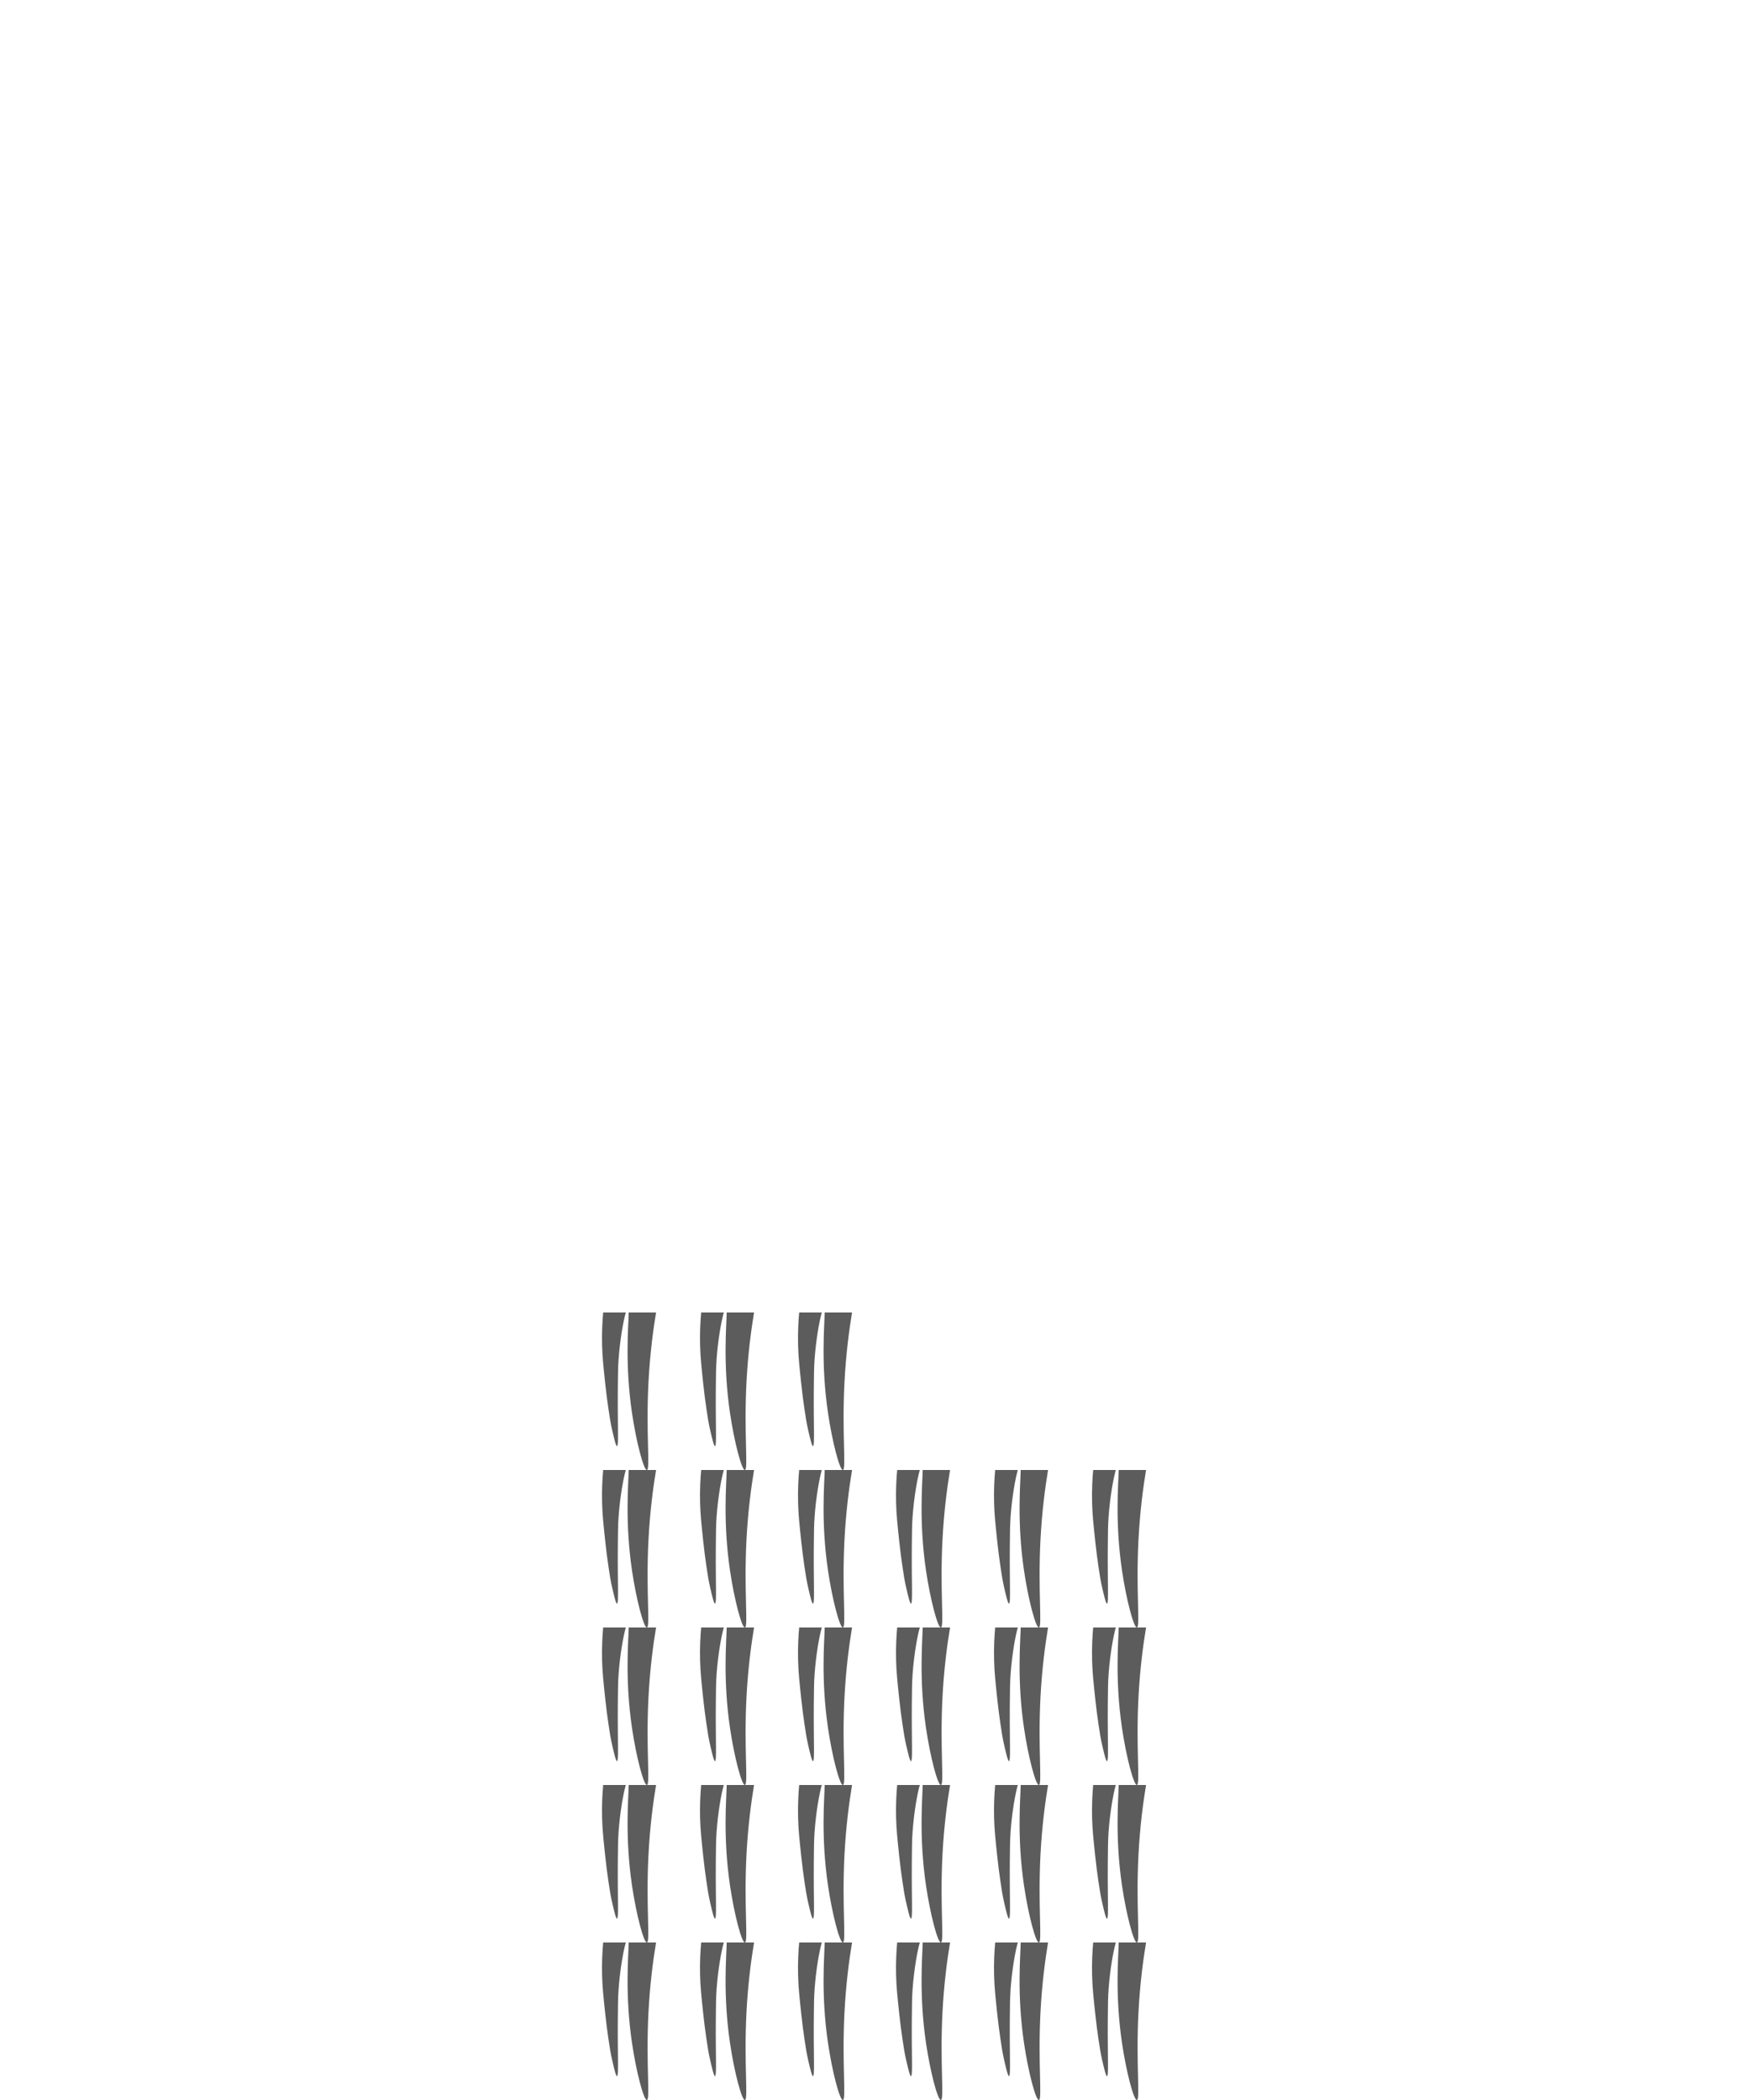 <svg width="500" height="600" viewBox="0 0 500 600" fill="none" xmlns="http://www.w3.org/2000/svg">
<path d="M187.444 555C186.63 559.895 185.707 566.716 185.282 574.884C184.513 589.648 185.829 599.844 184.833 599.998C183.934 600.133 181.786 591.993 180.563 583.66C178.51 569.677 179.58 558.685 179.625 555H187.444ZM178.802 555C178.09 557.412 177.142 562.772 176.743 568.3C176.568 570.708 176.55 572.864 176.518 577.078C176.439 587.737 176.809 593.107 176.294 593.171C175.978 593.208 175.514 591.218 174.947 588.781C174.471 586.732 174.185 584.99 173.824 582.441C173.456 579.838 173.23 578.231 172.926 575.369C172.399 570.417 172.113 567.732 172.027 564.397C171.931 560.741 172.105 557.517 172.337 555H178.802Z" fill="#5C5C5C"/>
<path d="M187.444 465C186.63 469.895 185.707 476.716 185.282 484.884C184.513 499.648 185.829 509.844 184.833 509.998C183.934 510.133 181.786 501.993 180.563 493.66C178.51 479.677 179.58 468.685 179.625 465H187.444ZM178.802 465C178.09 467.412 177.142 472.772 176.743 478.3C176.568 480.708 176.55 482.864 176.518 487.078C176.439 497.737 176.809 503.107 176.294 503.171C175.978 503.208 175.514 501.218 174.947 498.781C174.471 496.732 174.185 494.99 173.824 492.441C173.456 489.838 173.23 488.231 172.926 485.369C172.399 480.417 172.113 477.732 172.027 474.397C171.931 470.741 172.105 467.517 172.337 465H178.802Z" fill="#5C5C5C"/>
<path d="M187.444 510C186.63 514.895 185.707 521.716 185.282 529.884C184.513 544.648 185.829 554.844 184.833 554.998C183.934 555.133 181.786 546.993 180.563 538.66C178.51 524.677 179.58 513.685 179.625 510H187.444ZM178.802 510C178.09 512.412 177.142 517.772 176.743 523.3C176.568 525.708 176.55 527.864 176.518 532.078C176.439 542.737 176.809 548.107 176.294 548.171C175.978 548.208 175.514 546.218 174.947 543.781C174.471 541.732 174.185 539.99 173.824 537.441C173.456 534.838 173.23 533.231 172.926 530.369C172.399 525.417 172.113 522.732 172.027 519.397C171.931 515.741 172.105 512.517 172.337 510H178.802Z" fill="#5C5C5C"/>
<path d="M187.444 420C186.63 424.895 185.707 431.716 185.282 439.884C184.513 454.648 185.829 464.844 184.833 464.998C183.934 465.133 181.786 456.993 180.563 448.66C178.51 434.677 179.58 423.685 179.625 420H187.444ZM178.802 420C178.09 422.412 177.142 427.772 176.743 433.3C176.568 435.708 176.55 437.864 176.518 442.078C176.439 452.737 176.809 458.107 176.294 458.171C175.978 458.208 175.514 456.218 174.947 453.781C174.471 451.732 174.185 449.99 173.824 447.441C173.456 444.838 173.23 443.231 172.926 440.369C172.399 435.417 172.113 432.732 172.027 429.397C171.931 425.741 172.105 422.517 172.337 420H178.802Z" fill="#5C5C5C"/>
<path d="M187.444 375C186.63 379.895 185.707 386.716 185.282 394.884C184.513 409.648 185.829 419.844 184.833 419.998C183.934 420.133 181.786 411.993 180.563 403.66C178.51 389.677 179.58 378.685 179.625 375H187.444ZM178.802 375C178.09 377.412 177.142 382.772 176.743 388.3C176.568 390.708 176.55 392.864 176.518 397.078C176.439 407.737 176.809 413.107 176.294 413.171C175.978 413.208 175.514 411.218 174.947 408.781C174.471 406.732 174.185 404.99 173.824 402.441C173.456 399.838 173.23 398.231 172.926 395.369C172.399 390.417 172.113 387.732 172.027 384.397C171.931 380.741 172.105 377.517 172.337 375H178.802Z" fill="#5C5C5C"/>
<path d="M215.444 555C214.63 559.895 213.707 566.716 213.282 574.884C212.513 589.648 213.829 599.844 212.833 599.998C211.934 600.133 209.786 591.993 208.563 583.66C206.51 569.677 207.58 558.685 207.625 555H215.444ZM206.802 555C206.09 557.412 205.142 562.772 204.743 568.3C204.568 570.708 204.55 572.864 204.518 577.078C204.439 587.737 204.809 593.107 204.294 593.171C203.978 593.208 203.514 591.218 202.947 588.781C202.471 586.732 202.185 584.99 201.824 582.441C201.456 579.838 201.23 578.231 200.926 575.369C200.399 570.417 200.113 567.732 200.027 564.397C199.931 560.741 200.105 557.517 200.337 555H206.802Z" fill="#5C5C5C"/>
<path d="M215.444 465C214.63 469.895 213.707 476.716 213.282 484.884C212.513 499.648 213.829 509.844 212.833 509.998C211.934 510.133 209.786 501.993 208.563 493.66C206.51 479.677 207.58 468.685 207.625 465H215.444ZM206.802 465C206.09 467.412 205.142 472.772 204.743 478.3C204.568 480.708 204.55 482.864 204.518 487.078C204.439 497.737 204.809 503.107 204.294 503.171C203.978 503.208 203.514 501.218 202.947 498.781C202.471 496.732 202.185 494.99 201.824 492.441C201.456 489.838 201.23 488.231 200.926 485.369C200.399 480.417 200.113 477.732 200.027 474.397C199.931 470.741 200.105 467.517 200.337 465H206.802Z" fill="#5C5C5C"/>
<path d="M215.444 510C214.63 514.895 213.707 521.716 213.282 529.884C212.513 544.648 213.829 554.844 212.833 554.998C211.934 555.133 209.786 546.993 208.563 538.66C206.51 524.677 207.58 513.685 207.625 510H215.444ZM206.802 510C206.09 512.412 205.142 517.772 204.743 523.3C204.568 525.708 204.55 527.864 204.518 532.078C204.439 542.737 204.809 548.107 204.294 548.171C203.978 548.208 203.514 546.218 202.947 543.781C202.471 541.732 202.185 539.99 201.824 537.441C201.456 534.838 201.23 533.231 200.926 530.369C200.399 525.417 200.113 522.732 200.027 519.397C199.931 515.741 200.105 512.517 200.337 510H206.802Z" fill="#5C5C5C"/>
<path d="M215.444 420C214.63 424.895 213.707 431.716 213.282 439.884C212.513 454.648 213.829 464.844 212.833 464.998C211.934 465.133 209.786 456.993 208.563 448.66C206.51 434.677 207.58 423.685 207.625 420H215.444ZM206.802 420C206.09 422.412 205.142 427.772 204.743 433.3C204.568 435.708 204.55 437.864 204.518 442.078C204.439 452.737 204.809 458.107 204.294 458.171C203.978 458.208 203.514 456.218 202.947 453.781C202.471 451.732 202.185 449.99 201.824 447.441C201.456 444.838 201.23 443.231 200.926 440.369C200.399 435.417 200.113 432.732 200.027 429.397C199.931 425.741 200.105 422.517 200.337 420H206.802Z" fill="#5C5C5C"/>
<path d="M215.444 375C214.63 379.895 213.707 386.716 213.282 394.884C212.513 409.648 213.829 419.844 212.833 419.998C211.934 420.133 209.786 411.993 208.563 403.66C206.51 389.677 207.58 378.685 207.625 375H215.444ZM206.802 375C206.09 377.412 205.142 382.772 204.743 388.3C204.568 390.708 204.55 392.864 204.518 397.078C204.439 407.737 204.809 413.107 204.294 413.171C203.978 413.208 203.514 411.218 202.947 408.781C202.471 406.732 202.185 404.99 201.824 402.441C201.456 399.838 201.23 398.231 200.926 395.369C200.399 390.417 200.113 387.732 200.027 384.397C199.931 380.741 200.105 377.517 200.337 375H206.802Z" fill="#5C5C5C"/>
<path d="M243.444 555C242.63 559.895 241.707 566.716 241.282 574.884C240.513 589.648 241.829 599.844 240.833 599.998C239.934 600.133 237.786 591.993 236.563 583.66C234.51 569.677 235.58 558.685 235.625 555H243.444ZM234.802 555C234.09 557.412 233.142 562.772 232.743 568.3C232.568 570.708 232.55 572.864 232.518 577.078C232.439 587.737 232.809 593.107 232.294 593.171C231.978 593.208 231.514 591.218 230.947 588.781C230.471 586.732 230.185 584.99 229.824 582.441C229.456 579.838 229.23 578.231 228.926 575.369C228.399 570.417 228.113 567.732 228.027 564.397C227.931 560.741 228.105 557.517 228.337 555H234.802Z" fill="#5C5C5C"/>
<path d="M243.444 465C242.63 469.895 241.707 476.716 241.282 484.884C240.513 499.648 241.829 509.844 240.833 509.998C239.934 510.133 237.786 501.993 236.563 493.66C234.51 479.677 235.58 468.685 235.625 465H243.444ZM234.802 465C234.09 467.412 233.142 472.772 232.743 478.3C232.568 480.708 232.55 482.864 232.518 487.078C232.439 497.737 232.809 503.107 232.294 503.171C231.978 503.208 231.514 501.218 230.947 498.781C230.471 496.732 230.185 494.99 229.824 492.441C229.456 489.838 229.23 488.231 228.926 485.369C228.399 480.417 228.113 477.732 228.027 474.397C227.931 470.741 228.105 467.517 228.337 465H234.802Z" fill="#5C5C5C"/>
<path d="M243.444 510C242.63 514.895 241.707 521.716 241.282 529.884C240.513 544.648 241.829 554.844 240.833 554.998C239.934 555.133 237.786 546.993 236.563 538.66C234.51 524.677 235.58 513.685 235.625 510H243.444ZM234.802 510C234.09 512.412 233.142 517.772 232.743 523.3C232.568 525.708 232.55 527.864 232.518 532.078C232.439 542.737 232.809 548.107 232.294 548.171C231.978 548.208 231.514 546.218 230.947 543.781C230.471 541.732 230.185 539.99 229.824 537.441C229.456 534.838 229.23 533.231 228.926 530.369C228.399 525.417 228.113 522.732 228.027 519.397C227.931 515.741 228.105 512.517 228.337 510H234.802Z" fill="#5C5C5C"/>
<path d="M243.444 420C242.63 424.895 241.707 431.716 241.282 439.884C240.513 454.648 241.829 464.844 240.833 464.998C239.934 465.133 237.786 456.993 236.563 448.66C234.51 434.677 235.58 423.685 235.625 420H243.444ZM234.802 420C234.09 422.412 233.142 427.772 232.743 433.3C232.568 435.708 232.55 437.864 232.518 442.078C232.439 452.737 232.809 458.107 232.294 458.171C231.978 458.208 231.514 456.218 230.947 453.781C230.471 451.732 230.185 449.99 229.824 447.441C229.456 444.838 229.23 443.231 228.926 440.369C228.399 435.417 228.113 432.732 228.027 429.397C227.931 425.741 228.105 422.517 228.337 420H234.802Z" fill="#5C5C5C"/>
<path d="M243.444 375C242.63 379.895 241.707 386.716 241.282 394.884C240.513 409.648 241.829 419.844 240.833 419.998C239.934 420.133 237.786 411.993 236.563 403.66C234.51 389.677 235.58 378.685 235.625 375H243.444ZM234.802 375C234.09 377.412 233.142 382.772 232.743 388.3C232.568 390.708 232.55 392.864 232.518 397.078C232.439 407.737 232.809 413.107 232.294 413.171C231.978 413.208 231.514 411.218 230.947 408.781C230.471 406.732 230.185 404.99 229.824 402.441C229.456 399.838 229.23 398.231 228.926 395.369C228.399 390.417 228.113 387.732 228.027 384.397C227.931 380.741 228.105 377.517 228.337 375H234.802Z" fill="#5C5C5C"/>
<path d="M271.444 555C270.63 559.895 269.707 566.716 269.282 574.884C268.513 589.648 269.829 599.844 268.833 599.998C267.934 600.133 265.786 591.993 264.563 583.66C262.51 569.677 263.58 558.685 263.625 555H271.444ZM262.802 555C262.09 557.412 261.142 562.772 260.743 568.3C260.568 570.708 260.55 572.864 260.518 577.078C260.439 587.737 260.809 593.107 260.294 593.171C259.978 593.208 259.514 591.218 258.947 588.781C258.471 586.732 258.185 584.99 257.824 582.441C257.456 579.838 257.23 578.231 256.926 575.369C256.399 570.417 256.113 567.732 256.027 564.397C255.931 560.741 256.105 557.517 256.337 555H262.802Z" fill="#5C5C5C"/>
<path d="M271.444 465C270.63 469.895 269.707 476.716 269.282 484.884C268.513 499.648 269.829 509.844 268.833 509.998C267.934 510.133 265.786 501.993 264.563 493.66C262.51 479.677 263.58 468.685 263.625 465H271.444ZM262.802 465C262.09 467.412 261.142 472.772 260.743 478.3C260.568 480.708 260.55 482.864 260.518 487.078C260.439 497.737 260.809 503.107 260.294 503.171C259.978 503.208 259.514 501.218 258.947 498.781C258.471 496.732 258.185 494.99 257.824 492.441C257.456 489.838 257.23 488.231 256.926 485.369C256.399 480.417 256.113 477.732 256.027 474.397C255.931 470.741 256.105 467.517 256.337 465H262.802Z" fill="#5C5C5C"/>
<path d="M271.444 510C270.63 514.895 269.707 521.716 269.282 529.884C268.513 544.648 269.829 554.844 268.833 554.998C267.934 555.133 265.786 546.993 264.563 538.66C262.51 524.677 263.58 513.685 263.625 510H271.444ZM262.802 510C262.09 512.412 261.142 517.772 260.743 523.3C260.568 525.708 260.55 527.864 260.518 532.078C260.439 542.737 260.809 548.107 260.294 548.171C259.978 548.208 259.514 546.218 258.947 543.781C258.471 541.732 258.185 539.99 257.824 537.441C257.456 534.838 257.23 533.231 256.926 530.369C256.399 525.417 256.113 522.732 256.027 519.397C255.931 515.741 256.105 512.517 256.337 510H262.802Z" fill="#5C5C5C"/>
<path d="M271.444 420C270.63 424.895 269.707 431.716 269.282 439.884C268.513 454.648 269.829 464.844 268.833 464.998C267.934 465.133 265.786 456.993 264.563 448.66C262.51 434.677 263.58 423.685 263.625 420H271.444ZM262.802 420C262.09 422.412 261.142 427.772 260.743 433.3C260.568 435.708 260.55 437.864 260.518 442.078C260.439 452.737 260.809 458.107 260.294 458.171C259.978 458.208 259.514 456.218 258.947 453.781C258.471 451.732 258.185 449.99 257.824 447.441C257.456 444.838 257.23 443.231 256.926 440.369C256.399 435.417 256.113 432.732 256.027 429.397C255.931 425.741 256.105 422.517 256.337 420H262.802Z" fill="#5C5C5C"/>
<path d="M299.444 555C298.63 559.895 297.707 566.716 297.282 574.884C296.513 589.648 297.829 599.844 296.833 599.998C295.934 600.133 293.786 591.993 292.563 583.66C290.51 569.677 291.58 558.685 291.625 555H299.444ZM290.802 555C290.09 557.412 289.142 562.772 288.743 568.3C288.568 570.708 288.55 572.864 288.518 577.078C288.439 587.737 288.809 593.107 288.294 593.171C287.978 593.208 287.514 591.218 286.947 588.781C286.471 586.732 286.185 584.99 285.824 582.441C285.456 579.838 285.23 578.231 284.926 575.369C284.399 570.417 284.113 567.732 284.027 564.397C283.931 560.741 284.105 557.517 284.337 555H290.802Z" fill="#5C5C5C"/>
<path d="M299.444 465C298.63 469.895 297.707 476.716 297.282 484.884C296.513 499.648 297.829 509.844 296.833 509.998C295.934 510.133 293.786 501.993 292.563 493.66C290.51 479.677 291.58 468.685 291.625 465H299.444ZM290.802 465C290.09 467.412 289.142 472.772 288.743 478.3C288.568 480.708 288.55 482.864 288.518 487.078C288.439 497.737 288.809 503.107 288.294 503.171C287.978 503.208 287.514 501.218 286.947 498.781C286.471 496.732 286.185 494.99 285.824 492.441C285.456 489.838 285.23 488.231 284.926 485.369C284.399 480.417 284.113 477.732 284.027 474.397C283.931 470.741 284.105 467.517 284.337 465H290.802Z" fill="#5C5C5C"/>
<path d="M299.444 510C298.63 514.895 297.707 521.716 297.282 529.884C296.513 544.648 297.829 554.844 296.833 554.998C295.934 555.133 293.786 546.993 292.563 538.66C290.51 524.677 291.58 513.685 291.625 510H299.444ZM290.802 510C290.09 512.412 289.142 517.772 288.743 523.3C288.568 525.708 288.55 527.864 288.518 532.078C288.439 542.737 288.809 548.107 288.294 548.171C287.978 548.208 287.514 546.218 286.947 543.781C286.471 541.732 286.185 539.99 285.824 537.441C285.456 534.838 285.23 533.231 284.926 530.369C284.399 525.417 284.113 522.732 284.027 519.397C283.931 515.741 284.105 512.517 284.337 510H290.802Z" fill="#5C5C5C"/>
<path d="M299.444 420C298.63 424.895 297.707 431.716 297.282 439.884C296.513 454.648 297.829 464.844 296.833 464.998C295.934 465.133 293.786 456.993 292.563 448.66C290.51 434.677 291.58 423.685 291.625 420H299.444ZM290.802 420C290.09 422.412 289.142 427.772 288.743 433.3C288.568 435.708 288.55 437.864 288.518 442.078C288.439 452.737 288.809 458.107 288.294 458.171C287.978 458.208 287.514 456.218 286.947 453.781C286.471 451.732 286.185 449.99 285.824 447.441C285.456 444.838 285.23 443.231 284.926 440.369C284.399 435.417 284.113 432.732 284.027 429.397C283.931 425.741 284.105 422.517 284.337 420H290.802Z" fill="#5C5C5C"/>
<path d="M327.444 555C326.63 559.895 325.707 566.716 325.282 574.884C324.513 589.648 325.829 599.844 324.833 599.998C323.934 600.133 321.786 591.993 320.563 583.66C318.51 569.677 319.58 558.685 319.625 555H327.444ZM318.802 555C318.09 557.412 317.142 562.772 316.743 568.3C316.568 570.708 316.55 572.864 316.518 577.078C316.439 587.737 316.809 593.107 316.294 593.171C315.978 593.208 315.514 591.218 314.947 588.781C314.471 586.732 314.185 584.99 313.824 582.441C313.456 579.838 313.23 578.231 312.926 575.369C312.399 570.417 312.113 567.732 312.027 564.397C311.931 560.741 312.105 557.517 312.337 555H318.802Z" fill="#5C5C5C"/>
<path d="M327.444 465C326.63 469.895 325.707 476.716 325.282 484.884C324.513 499.648 325.829 509.844 324.833 509.998C323.934 510.133 321.786 501.993 320.563 493.66C318.51 479.677 319.58 468.685 319.625 465H327.444ZM318.802 465C318.09 467.412 317.142 472.772 316.743 478.3C316.568 480.708 316.55 482.864 316.518 487.078C316.439 497.737 316.809 503.107 316.294 503.171C315.978 503.208 315.514 501.218 314.947 498.781C314.471 496.732 314.185 494.99 313.824 492.441C313.456 489.838 313.23 488.231 312.926 485.369C312.399 480.417 312.113 477.732 312.027 474.397C311.931 470.741 312.105 467.517 312.337 465H318.802Z" fill="#5C5C5C"/>
<path d="M327.444 510C326.63 514.895 325.707 521.716 325.282 529.884C324.513 544.648 325.829 554.844 324.833 554.998C323.934 555.133 321.786 546.993 320.563 538.66C318.51 524.677 319.58 513.685 319.625 510H327.444ZM318.802 510C318.09 512.412 317.142 517.772 316.743 523.3C316.568 525.708 316.55 527.864 316.518 532.078C316.439 542.737 316.809 548.107 316.294 548.171C315.978 548.208 315.514 546.218 314.947 543.781C314.471 541.732 314.185 539.99 313.824 537.441C313.456 534.838 313.23 533.231 312.926 530.369C312.399 525.417 312.113 522.732 312.027 519.397C311.931 515.741 312.105 512.517 312.337 510H318.802Z" fill="#5C5C5C"/>
<path d="M327.444 420C326.63 424.895 325.707 431.716 325.282 439.884C324.513 454.648 325.829 464.844 324.833 464.998C323.934 465.133 321.786 456.993 320.563 448.66C318.51 434.677 319.58 423.685 319.625 420H327.444ZM318.802 420C318.09 422.412 317.142 427.772 316.743 433.3C316.568 435.708 316.55 437.864 316.518 442.078C316.439 452.737 316.809 458.107 316.294 458.171C315.978 458.208 315.514 456.218 314.947 453.781C314.471 451.732 314.185 449.99 313.824 447.441C313.456 444.838 313.23 443.231 312.926 440.369C312.399 435.417 312.113 432.732 312.027 429.397C311.931 425.741 312.105 422.517 312.337 420H318.802Z" fill="#5C5C5C"/>
</svg>
